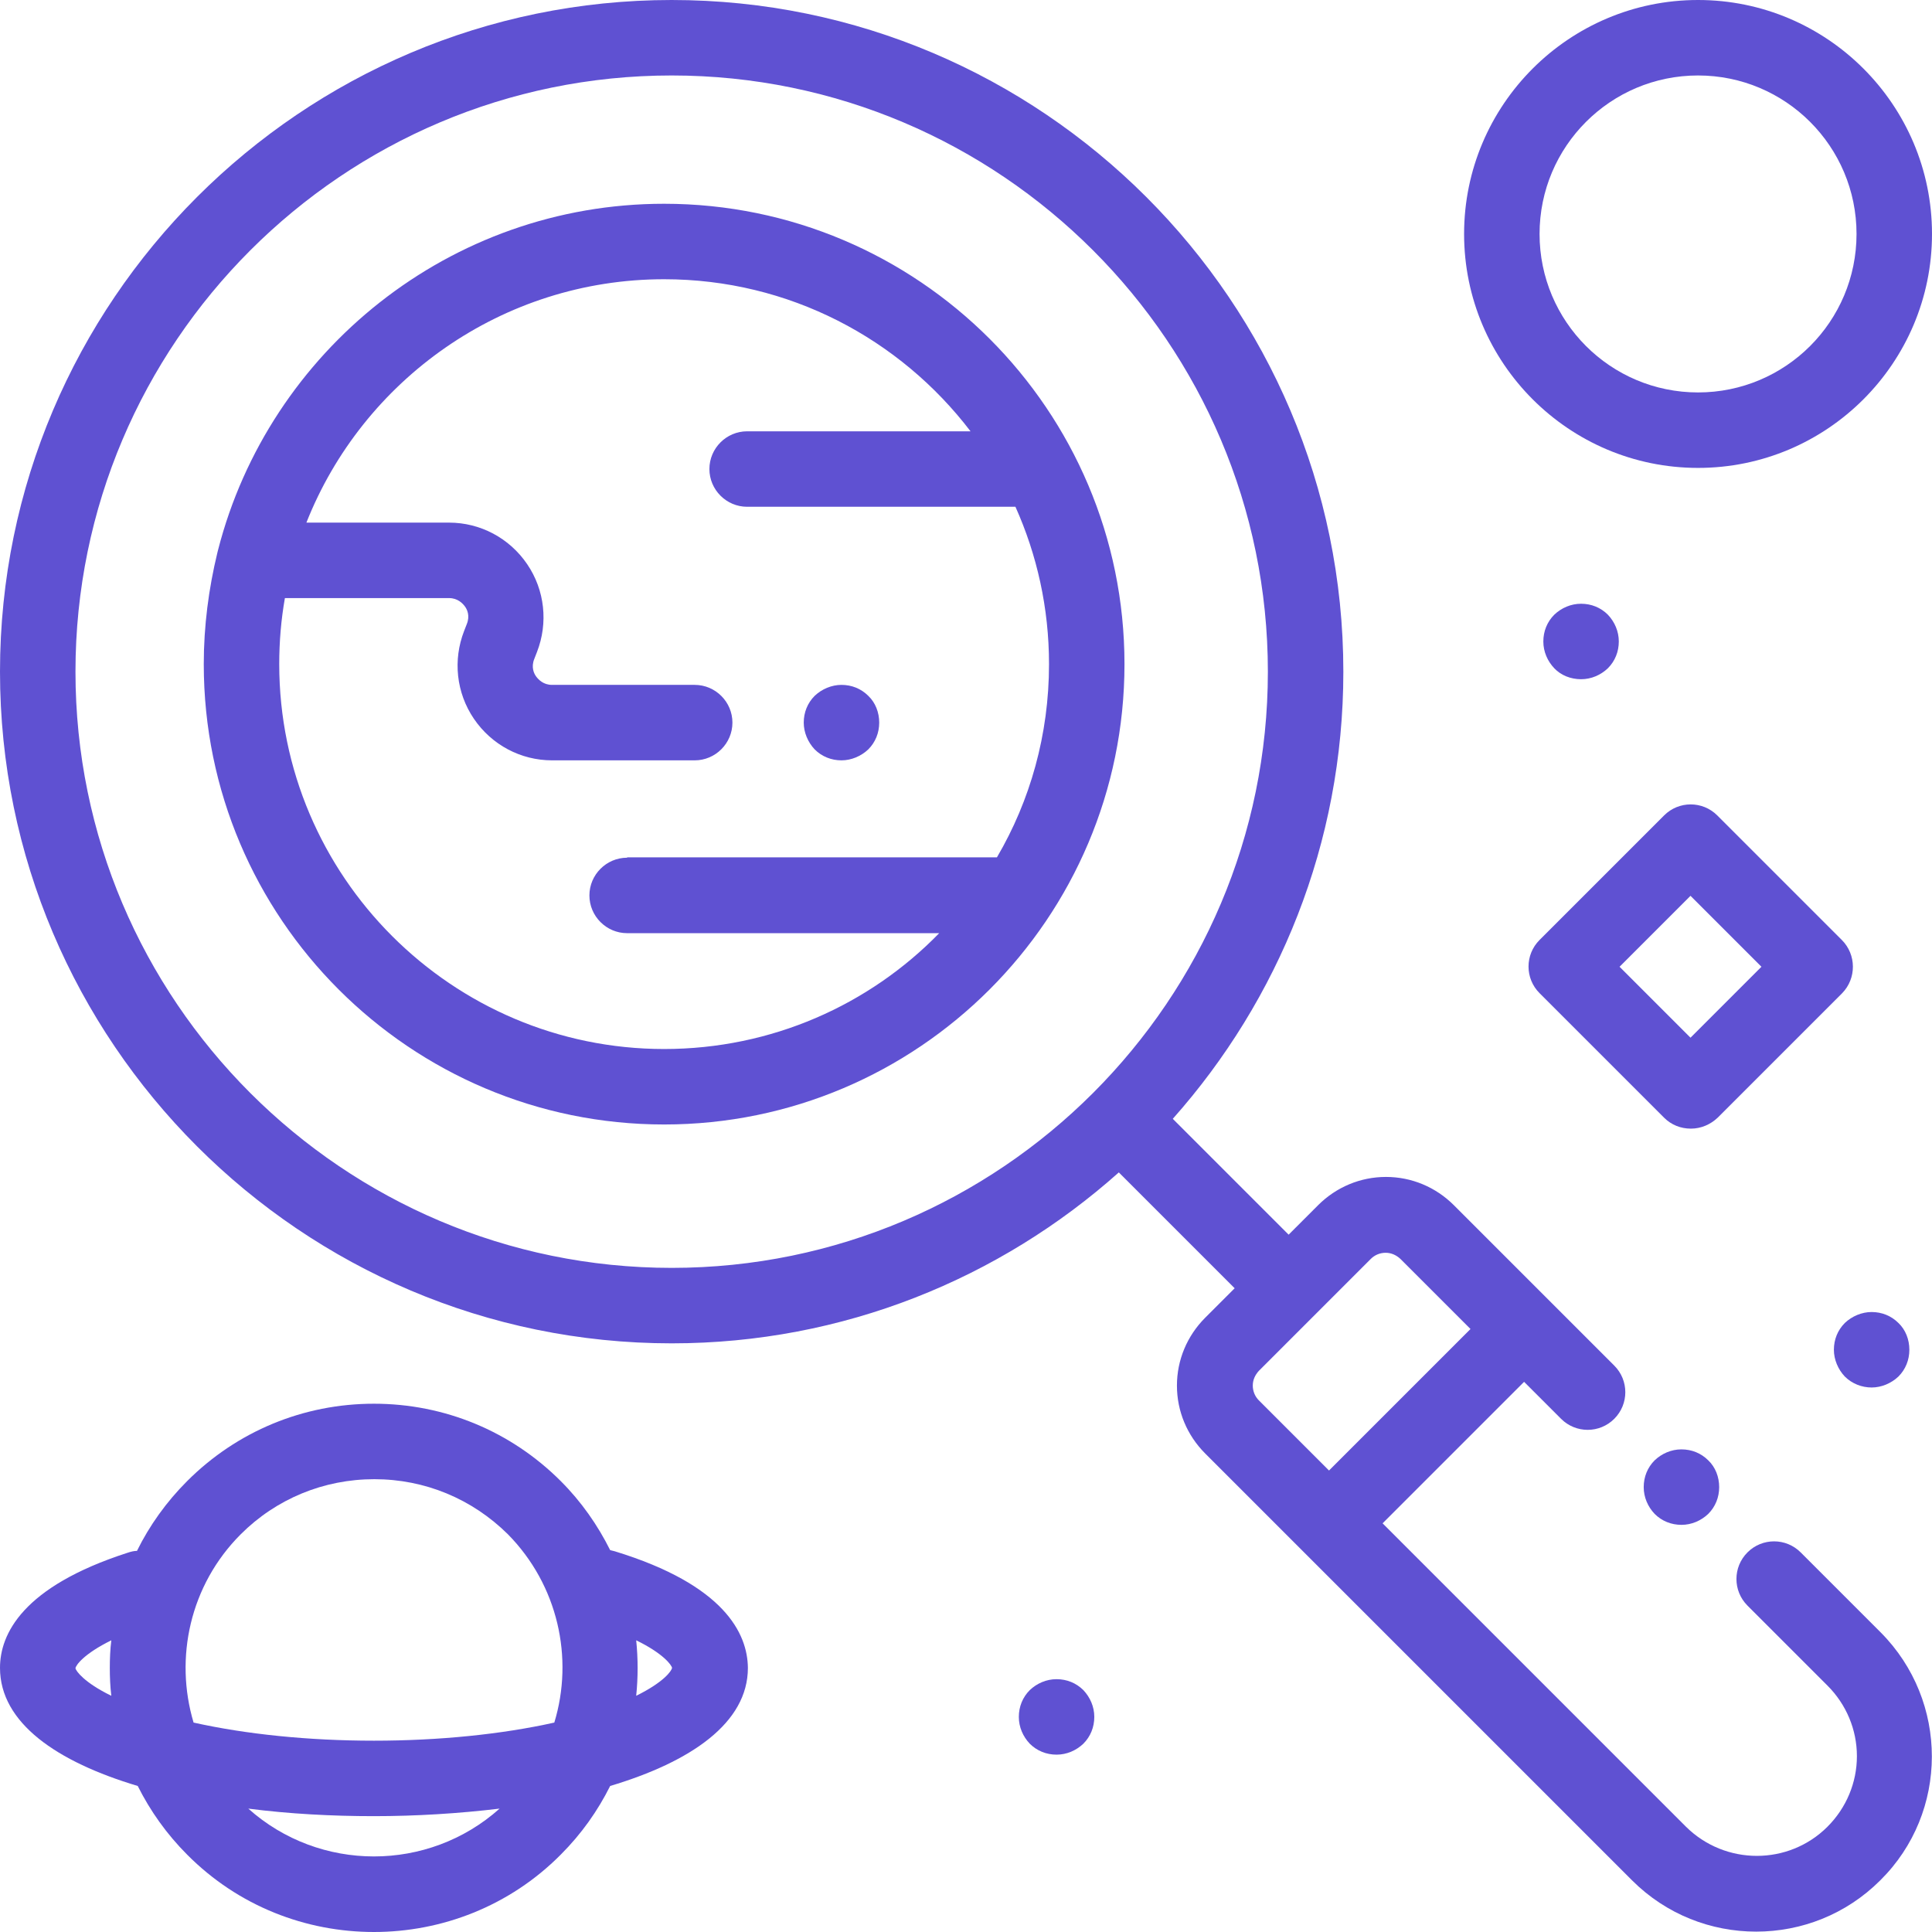 <?xml version="1.0" encoding="utf-8"?>
<!-- Generator: Adobe Illustrator 23.0.2, SVG Export Plug-In . SVG Version: 6.00 Build 0)  -->
<svg version="1.1" id="Capa_1" xmlns="http://www.w3.org/2000/svg" xmlns:xlink="http://www.w3.org/1999/xlink" x="0px" y="0px"
	 viewBox="0 0 512 512" style="enable-background:new 0 0 512 512;" xml:space="preserve">
<style type="text/css">
	.st0{fill:#5F51D2;}
</style>
<g>
	<g>
		<path class="st0" d="M176,54c-56.8,0-104.7,39.1-118.2,91.7c-0.1,0.3-0.1,0.5-0.2,0.8C55.3,156,54,165.9,54,176
			c0,67.3,54.7,122,122,122s122-54.7,122-122S243.3,54,176,54z M166.2,227.3c-5.5,0-10,4.5-10,10s4.5,10,10,10h82.7
			c-18.5,19-44.4,30.7-72.9,30.7c-56.2,0-102-45.8-102-102c0-6,0.5-11.8,1.5-17.5h43.5c2.3,0,3.6,1.4,4.2,2.2
			c0.6,0.8,1.4,2.5,0.5,4.7l-0.7,1.8c-3,7.7-2.1,16.4,2.6,23.3c4.7,6.9,12.4,11,20.7,11h37.8c5.5,0,10-4.5,10-10s-4.5-10-10-10
			h-37.8c-2.3,0-3.6-1.4-4.2-2.2s-1.4-2.5-0.5-4.7l0.7-1.8c3-7.7,2.1-16.4-2.6-23.3c-4.7-6.9-12.4-11-20.7-11H81.2
			C96.1,100.8,133,74,176,74c33.1,0,62.5,15.8,81.2,40.3H198c-5.5,0-10,4.5-10,10c0,5.5,4.5,10,10,10h71.1
			c5.7,12.7,8.9,26.8,8.9,41.7c0,18.7-5,36.2-13.8,51.2H166.2z"/>
	</g>
</g>
<g>
	<g>
		<path class="st0" d="M452.7,387c-1.9-1.9-4.4-2.9-7.1-2.9s-5.2,1.1-7.1,2.9c-1.9,1.9-2.9,4.4-2.9,7.1s1.1,5.2,2.9,7.1
			c1.9,1.9,4.4,2.9,7.1,2.9s5.2-1.1,7.1-2.9c1.9-1.9,2.9-4.4,2.9-7.1C455.6,391.4,454.6,388.8,452.7,387z"/>
	</g>
</g>
<g>
	<g>
		<path class="st0" d="M498.4,432.6l-21.2-21.2c-3.9-3.9-10.2-3.9-14.1,0c-3.9,3.9-3.9,10.2,0,14.1l21.2,21.2c5,5,7.8,11.7,7.8,18.7
			s-2.8,13.7-7.8,18.7c-10.3,10.3-27.1,10.3-37.5,0l-80.4-80.4l37.5-37.5l9.8,9.8c3.9,3.9,10.2,3.9,14.1,0c3.9-3.9,3.9-10.2,0-14.1
			l-42.5-42.5c-4.8-4.8-11.2-7.5-18-7.5c-6.8,0-13.2,2.7-18,7.5l-7.8,7.8l-30.7-30.7C338.8,265,356,223.5,356,178
			C356,79.9,276.1,0,178,0S0,79.9,0,178s79.9,178,178,178c45.5,0,87-17.2,118.5-45.3l30.7,30.7l-7.8,7.8c-4.8,4.8-7.5,11.2-7.5,18
			c0,6.8,2.7,13.2,7.5,18l25.6,25.6c0,0,0,0,0,0s0,0,0,0l87.5,87.5c9.1,9.1,21,13.6,32.9,13.6s23.8-4.5,32.9-13.6
			C516.5,480.3,516.5,450.8,498.4,432.6z M178,336c-87.1,0-158-70.9-158-158C20,90.9,90.9,20,178,20s158,70.9,158,158
			C336,265.1,265.1,336,178,336z M333.6,371.1c-1-1-1.6-2.4-1.6-3.9s0.6-2.8,1.6-3.9l29.7-29.7c1-1,2.4-1.6,3.9-1.6s2.8,0.6,3.9,1.6
			l18.6,18.6l-37.5,37.5L333.6,371.1z"/>
	</g>
</g>
<g>
	<g>
		<path class="st0" d="M162.9,411.1c-0.4-0.1-0.8-0.2-1.2-0.3c-3.3-6.6-7.6-12.8-13.1-18.3c-13.2-13.2-30.8-20.5-49.5-20.5
			s-36.3,7.3-49.5,20.5c-5.5,5.5-10,11.8-13.3,18.5c-0.8,0-1.6,0.2-2.5,0.5C5.9,420.5,0,433.1,0,442c0,14.6,15.1,24.9,36.5,31.3
			c3.3,6.6,7.7,12.8,13.1,18.2C63.2,505.2,81.1,512,99.1,512c17.9,0,35.9-6.8,49.5-20.5c5.5-5.5,9.8-11.6,13.1-18.2
			c21.4-6.4,36.5-16.7,36.5-31.3C198.1,432.9,192,420,162.9,411.1z M29.5,449.4c-7.2-3.5-9.4-6.6-9.5-7.3c0.1-0.8,2.2-3.8,9.5-7.4
			c-0.3,2.4-0.4,4.9-0.4,7.3C29.1,444.5,29.2,446.9,29.5,449.4z M65.8,479.3c10.8,1.4,22.2,2,33.3,2c11.1,0,22.5-0.7,33.3-2
			C113.5,496.2,84.7,496.2,65.8,479.3z M146.9,456.5c-13.9,3.1-30.5,4.8-47.8,4.8s-33.9-1.7-47.8-4.8c-5.1-17.1-1-36.4,12.5-49.9
			c9.4-9.4,22-14.6,35.4-14.6s25.9,5.2,35.4,14.6C147.9,420.1,152.1,439.4,146.9,456.5z M168.6,449.4c0.5-4.9,0.5-9.8,0-14.7
			c7.2,3.5,9.4,6.6,9.5,7.3C178,442.8,175.9,445.8,168.6,449.4z"/>
	</g>
</g>
<g>
	<g>
		<path class="st0" d="M450,0c-34.2,0-62,27.8-62,62s27.8,62,62,62s62-27.8,62-62S484.2,0,450,0z M450,104c-23.2,0-42-18.8-42-42
			s18.8-42,42-42s42,18.8,42,42S473.2,104,450,104z"/>
	</g>
</g>
<g>
	<g>
		<path class="st0" d="M488.1,249.1l-33-33c-3.9-3.9-10.2-3.9-14.1,0l-33,33c-3.9,3.9-3.9,10.2,0,14.1l33,33
			c1.9,1.9,4.4,2.9,7.1,2.9s5.2-1.1,7.1-2.9l33-33C492,259.3,492,253,488.1,249.1z M448,275l-18.8-18.8l18.8-18.8l18.8,18.8L448,275
			z"/>
	</g>
</g>
<g>
	<g>
		<path class="st0" d="M230.1,184.4c-1.9-1.9-4.4-2.9-7.1-2.9c-2.6,0-5.2,1.1-7.1,2.9c-1.9,1.9-2.9,4.4-2.9,7.1
			c0,2.6,1.1,5.2,2.9,7.1c1.9,1.9,4.4,2.9,7.1,2.9c2.6,0,5.2-1.1,7.1-2.9c1.9-1.9,2.9-4.4,2.9-7.1C233,188.8,232,186.2,230.1,184.4z
			"/>
	</g>
</g>
<g>
	<g>
		<path class="st0" d="M287.1,447.9c-1.9-1.9-4.4-2.9-7.1-2.9s-5.2,1.1-7.1,2.9c-1.9,1.9-2.9,4.4-2.9,7.1s1.1,5.2,2.9,7.1
			c1.9,1.9,4.4,2.9,7.1,2.9s5.2-1.1,7.1-2.9c1.9-1.9,2.9-4.4,2.9-7.1S288.9,449.8,287.1,447.9z"/>
	</g>
</g>
<g>
	<g>
		<path class="st0" d="M426.1,162.9c-1.9-1.9-4.4-2.9-7.1-2.9s-5.2,1.1-7.1,2.9c-1.9,1.9-2.9,4.4-2.9,7.1s1.1,5.2,2.9,7.1
			s4.4,2.9,7.1,2.9s5.2-1.1,7.1-2.9c1.9-1.9,2.9-4.4,2.9-7.1S427.9,164.8,426.1,162.9z"/>
	</g>
</g>
<g>
	<g>
		<path class="st0" d="M503.1,350.6c-1.9-1.9-4.4-2.9-7.1-2.9c-2.6,0-5.2,1.1-7.1,2.9c-1.9,1.9-2.9,4.4-2.9,7.1
			c0,2.6,1.1,5.2,2.9,7.1c1.9,1.9,4.5,2.9,7.1,2.9s5.2-1.1,7.1-2.9c1.9-1.9,2.9-4.4,2.9-7.1S505,352.4,503.1,350.6z"/>
	</g>
</g>
</svg>
